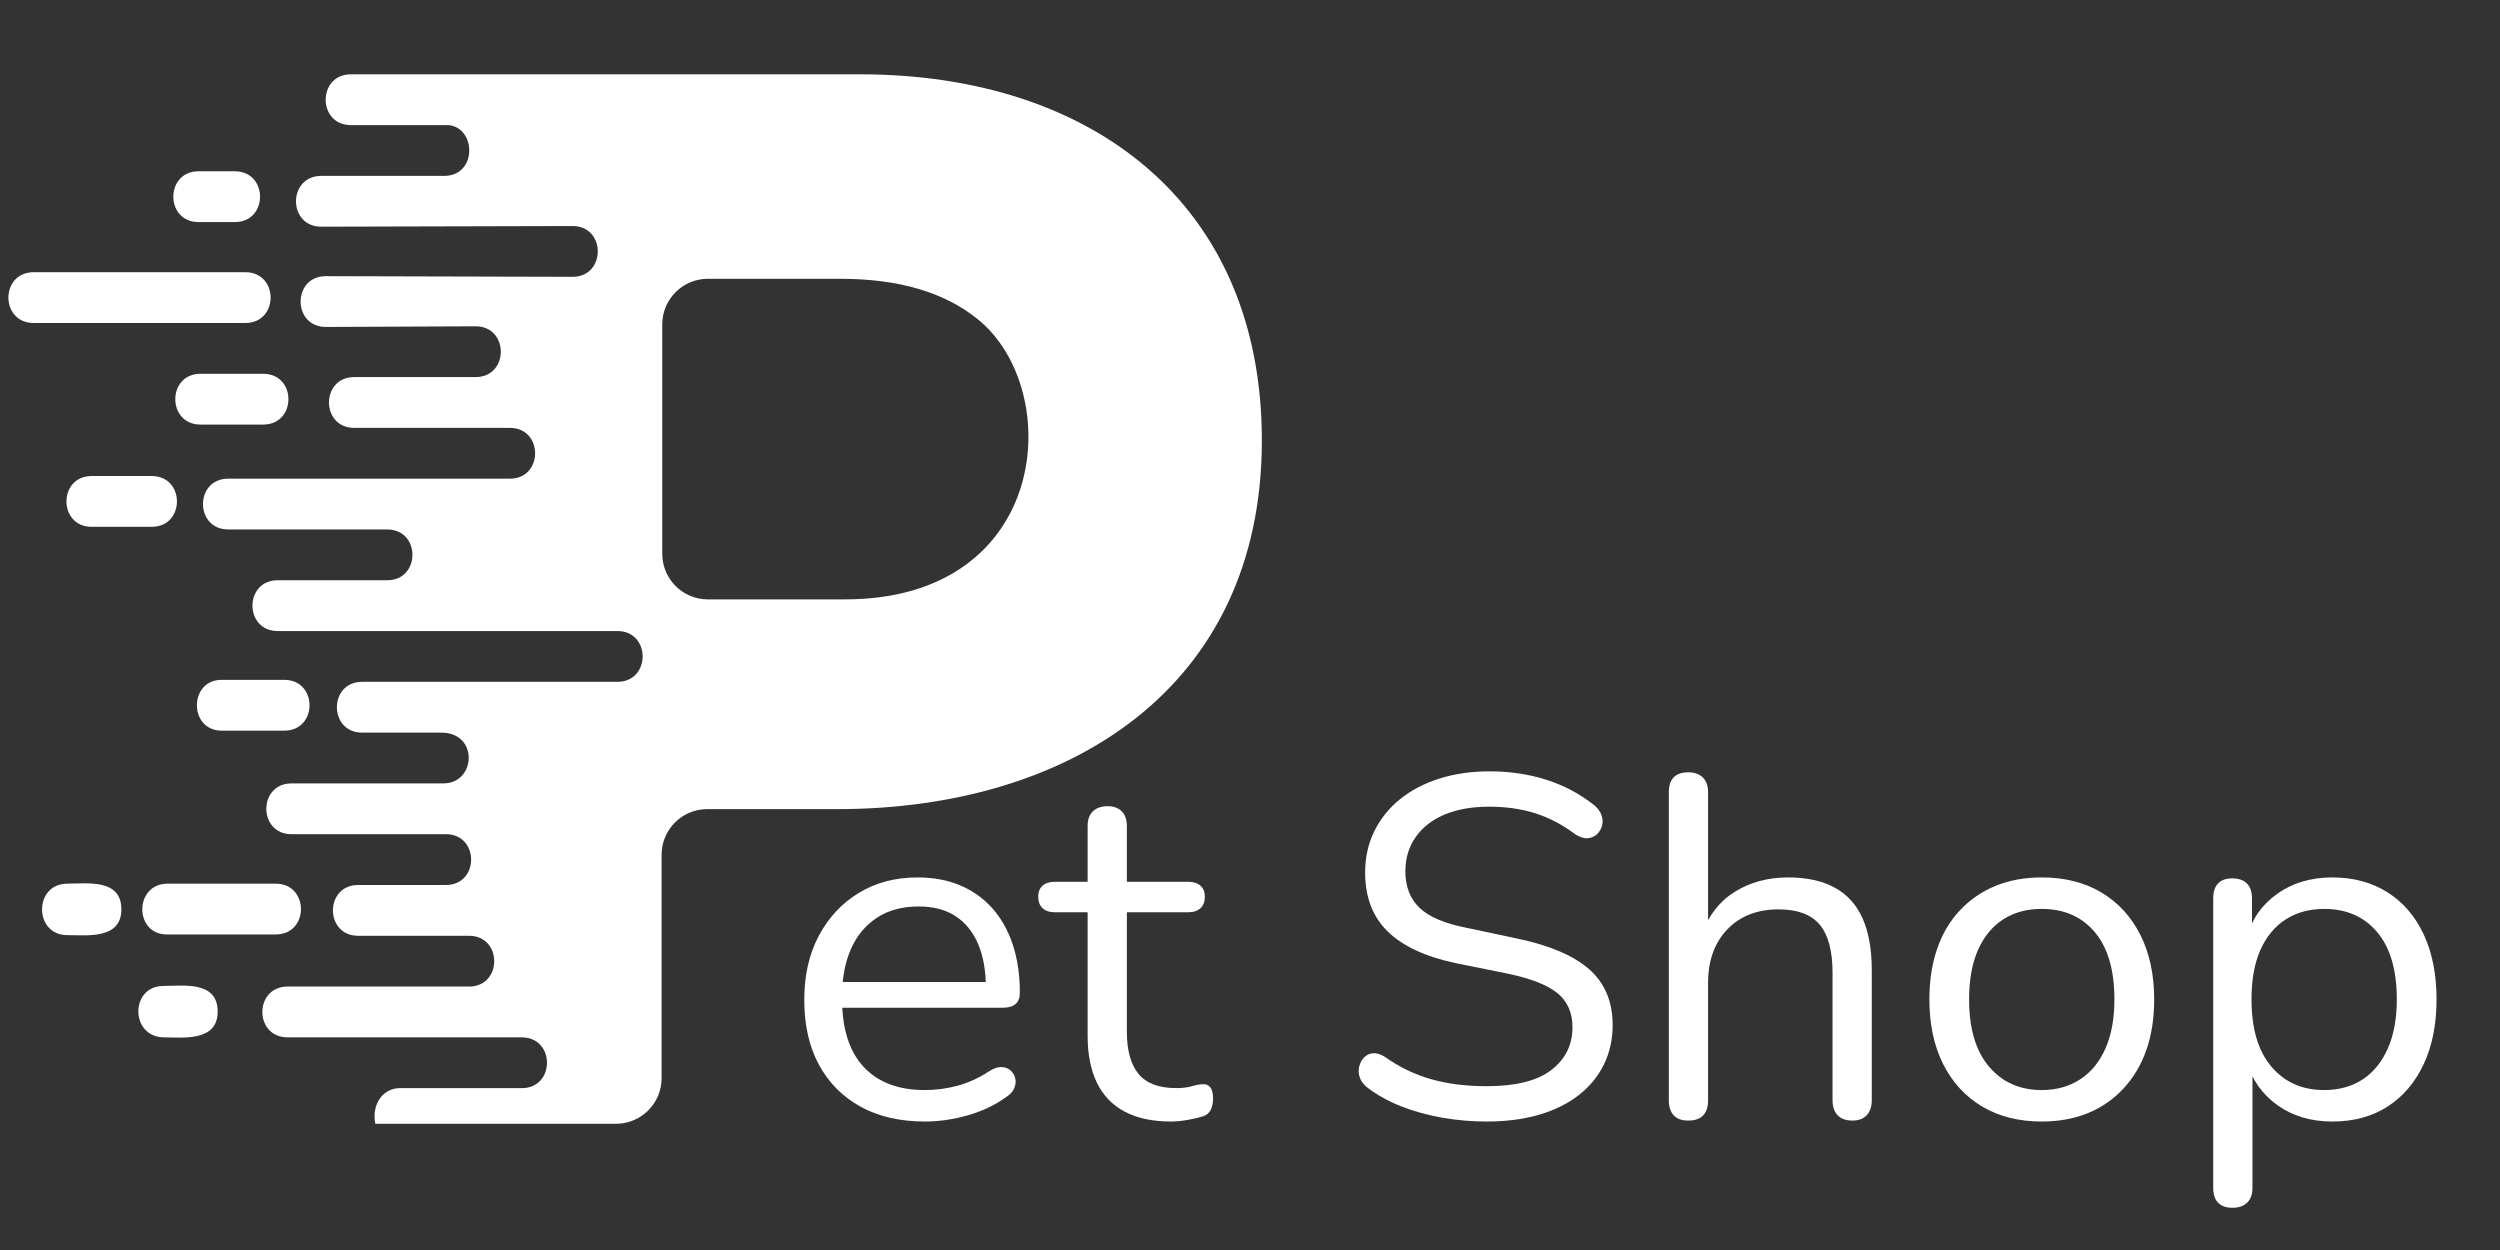 <svg xmlns="http://www.w3.org/2000/svg" xmlns:xlink="http://www.w3.org/1999/xlink" width="1200" zoomAndPan="magnify" viewBox="0 0 900 450" height="600" preserveAspectRatio="xMidYMid meet" version="1.0"><rect x="0" y="0" width="900" height="450" fill="#333333" stroke="none"/><defs><g/><clipPath id="1d6f0d83c1"><path d="M 3 26.57 L 454.5 26.57 L 454.5 404.57 L 3 404.57 Z M 3 26.57 " clip-rule="nonzero"/></clipPath></defs><g clip-path="url(#1d6f0d83c1)"><path fill="#ffffff" d="M 304.188 215.777 C 378.277 215.777 383.5 140.262 351.918 114.855 C 339.809 105.117 323.422 100.367 302.527 100.367 L 254.797 100.367 C 245.773 100.367 238.414 107.73 238.414 116.754 L 238.414 199.391 C 238.414 208.414 245.773 215.777 254.797 215.777 Z M 24.223 318.121 C 31.344 318.121 43.691 316.223 43.691 327.383 C 43.691 338.305 31.109 336.645 24.223 336.645 C 12.109 336.645 12.109 318.121 24.223 318.121 Z M 143.902 391.734 L 187.832 391.734 C 199.941 391.734 199.941 373.449 187.832 373.449 L 103.535 373.449 C 91.422 373.449 91.422 355.164 103.535 355.164 C 125.379 355.164 146.988 355.164 168.836 355.164 C 180.945 355.164 180.945 336.883 168.836 336.883 L 128.941 336.883 C 116.832 336.883 116.832 318.598 128.941 318.598 C 139.391 318.598 150.078 318.598 160.523 318.598 C 172.637 318.598 172.637 300.312 160.523 300.312 L 104.957 300.312 C 92.848 300.312 92.848 282.027 104.957 282.027 L 159.574 282.027 C 171.449 282.027 172.398 263.742 158.863 263.742 L 130.367 263.742 C 118.258 263.742 118.258 245.457 130.367 245.457 C 161 245.457 191.633 245.457 222.266 245.457 C 234.375 245.457 234.375 227.172 222.266 227.172 L 99.973 227.172 C 87.859 227.172 87.859 208.891 99.973 208.891 L 139.391 208.891 C 151.5 208.891 151.5 190.605 139.391 190.605 L 82.16 190.605 C 70.051 190.605 70.051 172.32 82.16 172.32 C 115.883 172.32 149.84 172.32 183.559 172.32 C 195.668 172.32 195.668 154.035 183.559 154.035 L 127.516 154.035 C 115.406 154.035 115.406 135.75 127.516 135.75 L 171.211 135.75 C 183.32 135.75 183.32 117.465 171.211 117.465 L 117.305 117.703 C 105.195 117.703 105.195 99.418 117.305 99.418 L 206.117 99.656 C 218.227 99.656 218.227 81.371 206.117 81.371 L 115.645 81.609 C 103.535 81.609 103.535 63.324 115.645 63.324 L 159.812 63.324 C 171.922 63.324 171.449 45.988 161.473 45.039 C 149.84 45.039 138.203 45.039 126.328 45.039 C 114.219 45.039 114.219 26.754 126.328 26.754 C 187.359 26.754 248.387 26.754 309.652 26.754 C 392.762 26.754 454.266 73.062 454.266 158.547 C 454.266 248.07 384.453 291.289 301.34 291.289 L 254.559 291.289 C 245.535 291.289 238.176 298.648 238.176 307.672 L 238.176 388.172 C 238.176 397.195 230.812 404.559 221.789 404.559 L 135.117 404.559 C 133.691 397.434 137.965 391.734 143.902 391.734 Z M 33.008 171.371 L 54.617 171.371 C 66.727 171.371 66.727 189.656 54.617 189.656 L 33.008 189.656 C 20.898 189.656 20.898 171.371 33.008 171.371 Z M 71.477 61.664 L 84.535 61.664 C 96.648 61.664 96.648 79.945 84.535 79.945 L 71.477 79.945 C 59.367 79.945 59.367 61.664 71.477 61.664 Z M 58.891 354.93 C 66.016 354.93 78.363 353.027 78.363 364.191 C 78.363 375.113 65.777 373.449 58.891 373.449 C 46.781 373.215 46.781 354.93 58.891 354.93 Z M 79.789 244.746 L 102.348 244.746 C 114.457 244.746 114.457 263.031 102.348 263.031 L 79.789 263.031 C 67.914 263.031 67.914 244.746 79.789 244.746 Z M 12.109 97.996 L 88.336 97.996 C 100.445 97.996 100.445 116.277 88.336 116.277 L 12.109 116.277 C 0 116.277 0 97.996 12.109 97.996 Z M 60.316 318.121 L 99.258 318.121 C 111.371 318.121 111.371 336.406 99.258 336.406 L 60.316 336.406 C 48.203 336.645 48.203 318.121 60.316 318.121 Z M 72.188 134.562 L 94.746 134.562 C 106.859 134.562 106.859 152.848 94.746 152.848 L 72.188 152.848 C 60.078 152.848 60.078 134.562 72.188 134.562 Z M 72.188 134.562 " fill-opacity="1" fill-rule="evenodd"/></g><g fill="#ffffff" fill-opacity="1"><g transform="translate(281.519, 402.187)"><g><path d="M 51.438 1.562 C 42.488 1.562 34.785 -0.207 28.328 -3.75 C 21.879 -7.289 16.879 -12.316 13.328 -18.828 C 9.785 -25.336 8.016 -33.129 8.016 -42.203 C 8.016 -51.035 9.758 -58.734 13.25 -65.297 C 16.738 -71.867 21.535 -77.016 27.641 -80.734 C 33.742 -84.453 40.805 -86.312 48.828 -86.312 C 54.523 -86.312 59.641 -85.352 64.172 -83.438 C 68.703 -81.52 72.566 -78.758 75.766 -75.156 C 78.961 -71.551 81.406 -67.191 83.094 -62.078 C 84.781 -56.961 85.625 -51.207 85.625 -44.812 C 85.625 -42.957 85.098 -41.594 84.047 -40.719 C 83.004 -39.844 81.492 -39.406 79.516 -39.406 L 18.828 -39.406 L 18.828 -48.656 L 76.203 -48.656 L 73.406 -46.391 C 73.406 -52.66 72.473 -57.973 70.609 -62.328 C 68.754 -66.691 66.051 -70.035 62.5 -72.359 C 58.957 -74.691 54.516 -75.859 49.172 -75.859 C 43.242 -75.859 38.219 -74.488 34.094 -71.75 C 29.969 -69.02 26.859 -65.242 24.766 -60.422 C 22.672 -55.598 21.625 -49.988 21.625 -43.594 L 21.625 -42.547 C 21.625 -31.848 24.207 -23.707 29.375 -18.125 C 34.551 -12.551 41.906 -9.766 51.438 -9.766 C 55.395 -9.766 59.316 -10.285 63.203 -11.328 C 67.098 -12.379 70.906 -14.125 74.625 -16.562 C 76.258 -17.613 77.742 -18.109 79.078 -18.047 C 80.41 -17.984 81.484 -17.57 82.297 -16.812 C 83.117 -16.062 83.672 -15.133 83.953 -14.031 C 84.242 -12.926 84.129 -11.734 83.609 -10.453 C 83.086 -9.18 82.07 -8.082 80.562 -7.156 C 76.727 -4.363 72.191 -2.211 66.953 -0.703 C 61.723 0.805 56.551 1.562 51.438 1.562 Z M 51.438 1.562 "/></g></g></g><g fill="#ffffff" fill-opacity="1"><g transform="translate(374.281, 402.187)"><g><path d="M 47.25 1.562 C 40.625 1.562 35.07 0.375 30.594 -2 C 26.125 -4.383 22.785 -7.875 20.578 -12.469 C 18.367 -17.062 17.266 -22.672 17.266 -29.297 L 17.266 -73.766 L 5.578 -73.766 C 3.598 -73.766 2.086 -74.254 1.047 -75.234 C 0.004 -76.223 -0.516 -77.594 -0.516 -79.344 C -0.516 -81.082 0.004 -82.414 1.047 -83.344 C 2.086 -84.281 3.598 -84.75 5.578 -84.75 L 17.266 -84.75 L 17.266 -104.797 C 17.266 -107.117 17.898 -108.891 19.172 -110.109 C 20.453 -111.336 22.195 -111.953 24.406 -111.953 C 26.613 -111.953 28.328 -111.336 29.547 -110.109 C 30.773 -108.891 31.391 -107.117 31.391 -104.797 L 31.391 -84.75 L 53.359 -84.75 C 55.336 -84.75 56.848 -84.281 57.891 -83.344 C 58.941 -82.414 59.469 -81.082 59.469 -79.344 C 59.469 -77.594 58.941 -76.223 57.891 -75.234 C 56.848 -74.254 55.336 -73.766 53.359 -73.766 L 31.391 -73.766 L 31.391 -30.688 C 31.391 -24.062 32.781 -19.035 35.562 -15.609 C 38.352 -12.18 42.891 -10.469 49.172 -10.469 C 51.379 -10.469 53.266 -10.695 54.828 -11.156 C 56.398 -11.625 57.711 -11.859 58.766 -11.859 C 59.805 -11.973 60.676 -11.625 61.375 -10.812 C 62.07 -10 62.422 -8.602 62.422 -6.625 C 62.422 -5.227 62.16 -3.945 61.641 -2.781 C 61.117 -1.625 60.219 -0.812 58.938 -0.344 C 57.539 0.113 55.707 0.547 53.438 0.953 C 51.176 1.359 49.113 1.562 47.25 1.562 Z M 47.25 1.562 "/></g></g></g><g fill="#ffffff" fill-opacity="1"><g transform="translate(435.308, 402.187)"><g/></g></g><g fill="#ffffff" fill-opacity="1"><g transform="translate(480.293, 402.187)"><g><path d="M 54.922 1.562 C 49.461 1.562 44.113 1.098 38.875 0.172 C 33.645 -0.754 28.789 -2.086 24.312 -3.828 C 19.844 -5.578 15.805 -7.789 12.203 -10.469 C 10.805 -11.508 9.848 -12.695 9.328 -14.031 C 8.805 -15.375 8.691 -16.711 8.984 -18.047 C 9.273 -19.379 9.852 -20.508 10.719 -21.438 C 11.594 -22.375 12.672 -22.898 13.953 -23.016 C 15.234 -23.129 16.629 -22.723 18.141 -21.797 C 23.367 -18.078 28.945 -15.375 34.875 -13.688 C 40.801 -12 47.484 -11.156 54.922 -11.156 C 65.391 -11.156 73.148 -13.102 78.203 -17 C 83.266 -20.895 85.797 -26.039 85.797 -32.438 C 85.797 -37.664 83.961 -41.758 80.297 -44.719 C 76.641 -47.688 70.508 -50.047 61.906 -51.797 L 43.766 -55.453 C 32.836 -57.773 24.672 -61.582 19.266 -66.875 C 13.859 -72.164 11.156 -79.227 11.156 -88.062 C 11.156 -93.52 12.258 -98.488 14.469 -102.969 C 16.676 -107.445 19.754 -111.281 23.703 -114.469 C 27.66 -117.664 32.367 -120.133 37.828 -121.875 C 43.297 -123.625 49.344 -124.5 55.969 -124.5 C 63.289 -124.5 70.117 -123.484 76.453 -121.453 C 82.797 -119.422 88.523 -116.367 93.641 -112.297 C 94.922 -111.254 95.789 -110.062 96.25 -108.719 C 96.719 -107.383 96.773 -106.109 96.422 -104.891 C 96.078 -103.672 95.469 -102.648 94.594 -101.828 C 93.727 -101.016 92.625 -100.551 91.281 -100.438 C 89.945 -100.32 88.469 -100.785 86.844 -101.828 C 82.188 -105.316 77.359 -107.848 72.359 -109.422 C 67.367 -110.992 61.848 -111.781 55.797 -111.781 C 49.641 -111.781 44.32 -110.848 39.844 -108.984 C 35.363 -107.117 31.875 -104.414 29.375 -100.875 C 26.883 -97.332 25.641 -93.234 25.641 -88.578 C 25.641 -83.004 27.352 -78.586 30.781 -75.328 C 34.207 -72.078 39.816 -69.695 47.609 -68.188 L 65.734 -64.344 C 77.473 -61.906 86.16 -58.211 91.797 -53.266 C 97.441 -48.328 100.266 -41.613 100.266 -33.125 C 100.266 -28.008 99.219 -23.301 97.125 -19 C 95.031 -14.707 92.004 -11.02 88.047 -7.938 C 84.098 -4.852 79.332 -2.5 73.75 -0.875 C 68.176 0.75 61.898 1.562 54.922 1.562 Z M 54.922 1.562 "/></g></g></g><g fill="#ffffff" fill-opacity="1"><g transform="translate(587.527, 402.187)"><g><path d="M 20.234 1.219 C 17.898 1.219 16.148 0.582 14.984 -0.688 C 13.828 -1.969 13.25 -3.773 13.25 -6.109 L 13.25 -117 C 13.25 -119.332 13.828 -121.109 14.984 -122.328 C 16.148 -123.547 17.898 -124.156 20.234 -124.156 C 22.441 -124.156 24.18 -123.547 25.453 -122.328 C 26.734 -121.109 27.375 -119.332 27.375 -117 L 27.375 -65.906 L 25.109 -65.906 C 27.547 -72.656 31.523 -77.742 37.047 -81.172 C 42.578 -84.598 48.945 -86.312 56.156 -86.312 C 62.895 -86.312 68.5 -85.086 72.969 -82.641 C 77.445 -80.203 80.789 -76.516 83 -71.578 C 85.207 -66.641 86.312 -60.391 86.312 -52.828 L 86.312 -6.109 C 86.312 -3.773 85.703 -1.969 84.484 -0.688 C 83.266 0.582 81.551 1.219 79.344 1.219 C 77.02 1.219 75.242 0.582 74.016 -0.688 C 72.797 -1.969 72.188 -3.773 72.188 -6.109 L 72.188 -51.969 C 72.188 -59.875 70.645 -65.656 67.562 -69.312 C 64.488 -72.977 59.578 -74.812 52.828 -74.812 C 45.047 -74.812 38.859 -72.395 34.266 -67.562 C 29.672 -62.738 27.375 -56.316 27.375 -48.297 L 27.375 -6.109 C 27.375 -1.223 24.992 1.219 20.234 1.219 Z M 20.234 1.219 "/></g></g></g><g fill="#ffffff" fill-opacity="1"><g transform="translate(686.565, 402.187)"><g><path d="M 48.469 1.562 C 40.219 1.562 33.066 -0.234 27.016 -3.828 C 20.973 -7.43 16.297 -12.52 12.984 -19.094 C 9.672 -25.664 8.016 -33.426 8.016 -42.375 C 8.016 -49.113 8.941 -55.188 10.797 -60.594 C 12.66 -66 15.395 -70.617 19 -74.453 C 22.602 -78.297 26.875 -81.234 31.812 -83.266 C 36.758 -85.297 42.312 -86.312 48.469 -86.312 C 56.727 -86.312 63.879 -84.508 69.922 -80.906 C 75.961 -77.301 80.641 -72.211 83.953 -65.641 C 87.273 -59.078 88.938 -51.32 88.938 -42.375 C 88.938 -35.633 88.004 -29.586 86.141 -24.234 C 84.273 -18.891 81.539 -14.27 77.938 -10.375 C 74.344 -6.477 70.07 -3.516 65.125 -1.484 C 60.188 0.547 54.633 1.562 48.469 1.562 Z M 48.469 -9.766 C 53.707 -9.766 58.301 -11.039 62.25 -13.594 C 66.207 -16.156 69.258 -19.875 71.406 -24.75 C 73.551 -29.633 74.625 -35.508 74.625 -42.375 C 74.625 -52.945 72.27 -61.023 67.562 -66.609 C 62.863 -72.191 56.5 -74.984 48.469 -74.984 C 43.125 -74.984 38.504 -73.734 34.609 -71.234 C 30.711 -68.734 27.688 -65.07 25.531 -60.25 C 23.383 -55.426 22.312 -49.469 22.312 -42.375 C 22.312 -31.906 24.695 -23.852 29.469 -18.219 C 34.238 -12.582 40.57 -9.766 48.469 -9.766 Z M 48.469 -9.766 "/></g></g></g><g fill="#ffffff" fill-opacity="1"><g transform="translate(783.511, 402.187)"><g><path d="M 20.234 32.609 C 17.898 32.609 16.148 32 14.984 30.781 C 13.828 29.562 13.25 27.785 13.25 25.453 L 13.25 -78.812 C 13.25 -81.145 13.828 -82.922 14.984 -84.141 C 16.148 -85.359 17.836 -85.969 20.047 -85.969 C 22.379 -85.969 24.156 -85.359 25.375 -84.141 C 26.594 -82.922 27.203 -81.145 27.203 -78.812 L 27.203 -62.25 L 25.281 -64.688 C 27.145 -71.312 30.836 -76.57 36.359 -80.469 C 41.879 -84.363 48.477 -86.312 56.156 -86.312 C 63.707 -86.312 70.301 -84.535 75.938 -80.984 C 81.57 -77.441 85.93 -72.383 89.016 -65.812 C 92.098 -59.25 93.641 -51.438 93.641 -42.375 C 93.641 -33.426 92.098 -25.664 89.016 -19.094 C 85.93 -12.52 81.598 -7.43 76.016 -3.828 C 70.441 -0.234 63.82 1.562 56.156 1.562 C 48.477 1.562 41.906 -0.379 36.438 -4.266 C 30.977 -8.16 27.258 -13.363 25.281 -19.875 L 27.375 -19.875 L 27.375 25.453 C 27.375 27.785 26.734 29.562 25.453 30.781 C 24.18 32 22.441 32.609 20.234 32.609 Z M 53.188 -9.766 C 58.531 -9.766 63.148 -11.039 67.047 -13.594 C 70.941 -16.156 73.961 -19.875 76.109 -24.75 C 78.266 -29.633 79.344 -35.508 79.344 -42.375 C 79.344 -52.945 76.988 -61.023 72.281 -66.609 C 67.57 -72.191 61.207 -74.984 53.188 -74.984 C 47.957 -74.984 43.363 -73.734 39.406 -71.234 C 35.457 -68.734 32.406 -65.07 30.25 -60.25 C 28.102 -55.426 27.031 -49.469 27.031 -42.375 C 27.031 -31.906 29.41 -23.852 34.172 -18.219 C 38.941 -12.582 45.281 -9.766 53.188 -9.766 Z M 53.188 -9.766 "/></g></g></g></svg>
